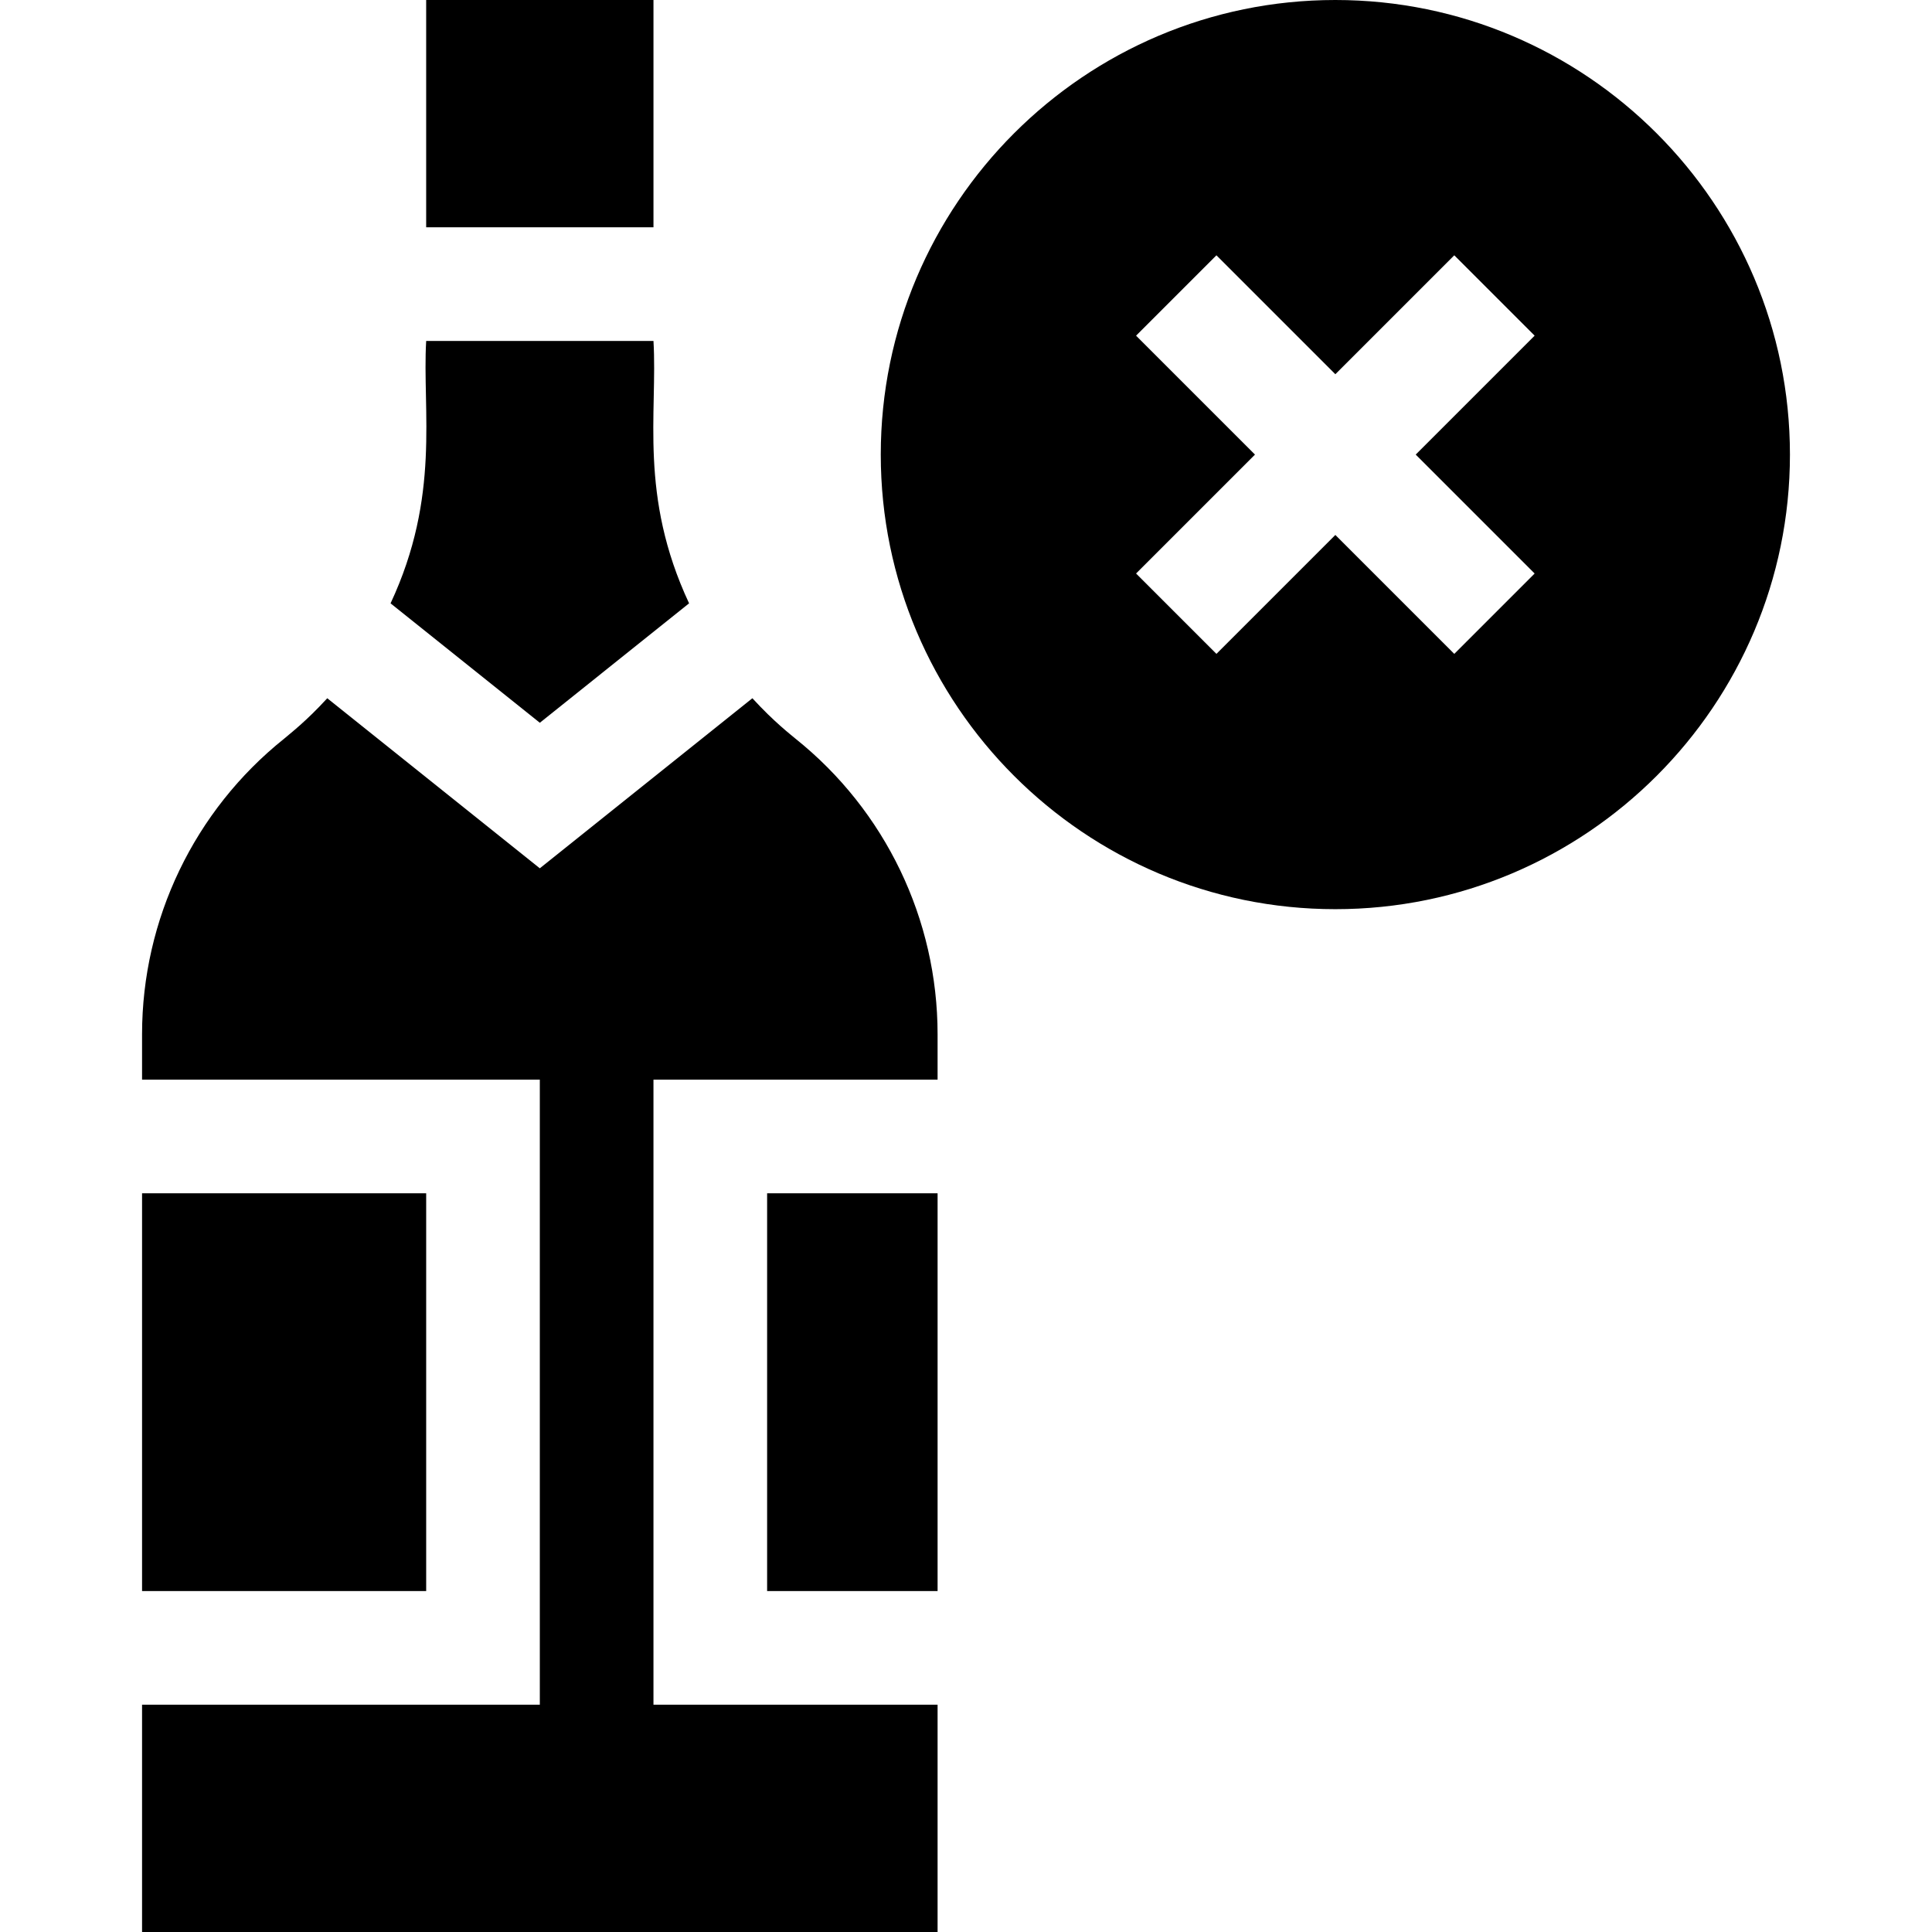 <svg id="Capa_1" enable-background="new 0 0 510 510" height="512" viewBox="0 0 510 510" width="512" xmlns="http://www.w3.org/2000/svg"><g id="XMLID_1542_"><path id="XMLID_1557_" d="m37.5 315h75v105h-75z"/><path id="XMLID_2509_" d="m112.5 0h60v60h-60z"/><path id="XMLID_2511_" d="m181.901 159.268c-13.308-28.484-8.285-50.203-9.401-69.268h-60c-1.079 18.432 3.872 40.858-9.401 69.268l39.401 31.522z"/><path id="XMLID_2513_" d="m202.5 315h45v105h-45z"/><path id="XMLID_2516_" d="m210 195c-.934-.811-5.637-4.381-11.387-10.683l-56.113 44.893-56.113-44.893c-5.566 6.099-9.832 9.333-11.387 10.683-23.702 18.962-37.5 47.67-37.5 78.023v11.977h105v165h-105v60h210v-60h-75v-165h75v-11.977c0-30.353-13.798-59.061-37.5-78.023z"/><path id="XMLID_2519_" d="m352.5 0c-66.168 0-120 53.832-120 120s53.832 120 120 120 120-53.832 120-120-53.832-120-120-120zm52.606 151.394-21.213 21.213-31.393-31.394-31.394 31.394-21.213-21.213 31.394-31.394-31.394-31.394 21.213-21.213 31.394 31.394 31.394-31.394 21.213 21.213-31.394 31.394z"/></g></svg>